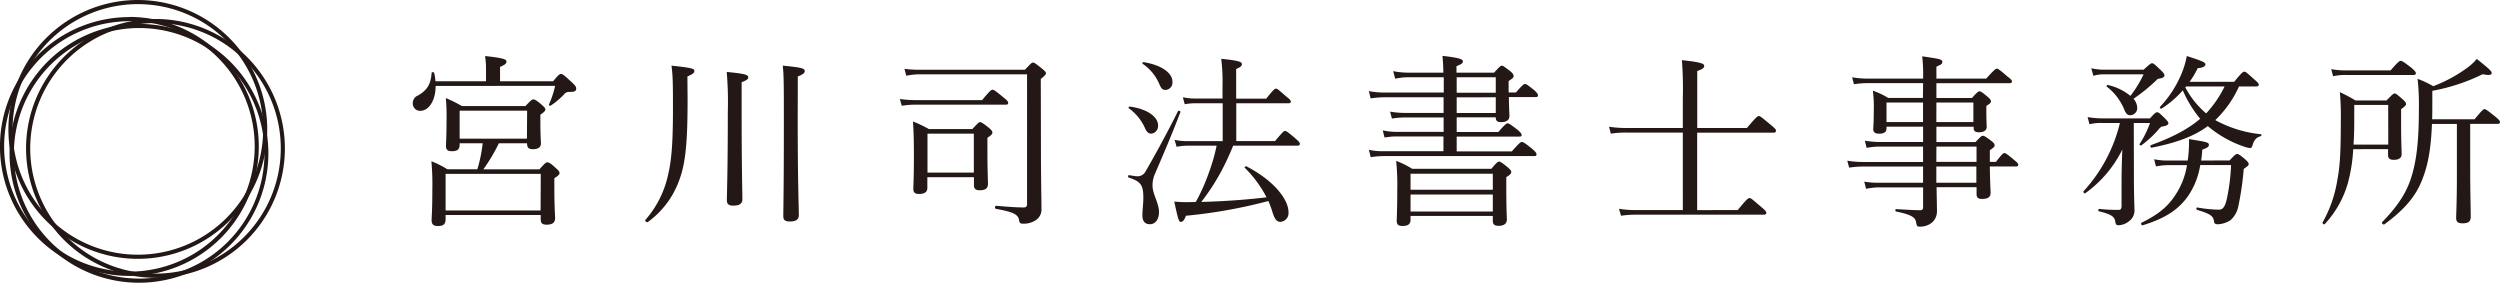 <svg xmlns="http://www.w3.org/2000/svg" viewBox="0 0 719.58 81.37"><defs><style>.cls-1{fill:#231815;}</style></defs><g id="レイヤー_2" data-name="レイヤー 2"><g id="お客様用レイヤー"><path class="cls-1" d="M125.39,24.73c0,4.25-2,7.17-4.4,7.17a2.1,2.1,0,0,1-2.18-2.18,2.35,2.35,0,0,1,1.49-2.23C122.9,26,124,24.3,124.23,21c0-.31.69-.31.74,0a13.8,13.8,0,0,1,.37,2.39h14.55V20.06a24.25,24.25,0,0,0-.27-3.93c5.53.59,6.16,1,6.16,1.59s-.42.91-1.85,1.54V23.4h15.28c1.54-1.91,1.91-2.12,2.29-2.12s.85.32,3.07,2.39c1.17,1.06,1.28,1.43,1.28,1.8,0,.75-.37,1-2.07,1a1.59,1.59,0,0,0-1.28.53,21.06,21.06,0,0,1-4,3.4.32.32,0,0,1-.47-.37,28.49,28.49,0,0,0,1.75-5.31Zm12,24a40.48,40.48,0,0,0,1.54-7.49H132.3v.37c0,1.38-.64,1.91-2.23,1.91-1.28,0-1.7-.42-1.7-1.64,0-.91.16-2.29.16-7.65a52.07,52.07,0,0,0-.21-6,38.08,38.08,0,0,1,4.62,2.29h18.31c1.64-1.75,1.91-1.91,2.23-1.91s.79.1,2.49,1.59c.8.69,1,1,1,1.33s-.26.69-1.43,1.48v1.91c0,4.14.16,5.84.16,6.37,0,1.07-.8,1.65-2.29,1.65-1.27,0-1.7-.43-1.7-1.7h-8.12a50.51,50.51,0,0,1-4.46,7.49h16.14c1.65-1.86,1.91-2,2.23-2s.75,0,2.55,1.7c.85.74,1,1.06,1,1.38s-.27.74-1.49,1.48v2.87c0,5.42.22,7.86.22,8.65,0,1.28-.85,1.86-2.39,1.86-1.33,0-1.76-.42-1.76-1.64V61.89H128.26v1.17c0,1.43-.58,2-2.23,2-1.27,0-1.8-.53-1.8-1.65s.21-2.71.21-8.76a73.58,73.58,0,0,0-.27-8.23,25.68,25.68,0,0,1,4.57,2.29Zm18.26,1.32H128.26V60.57H155.6Zm-3.93-18.2H132.3v8.06h19.37Z"/><path class="cls-1" d="M197.91,28.55c0,12.05-.53,18.43-2.44,23.41a25.49,25.49,0,0,1-9,11.95c-.32.21-1-.37-.69-.64A28.73,28.73,0,0,0,192,51.54c1.22-4.67,1.7-9.34,1.7-20.44,0-7.22-.05-9.5-.43-12.21,5.9.64,6.59.85,6.59,1.54,0,.48-.32.85-2,1.59Zm15.56,4.52c0,15.23.21,22.24.21,24.36,0,1.17-.9,1.76-2.55,1.76-1.38,0-1.91-.43-1.91-1.6,0-2,.27-8.49.27-25.43a100.63,100.63,0,0,0-.32-11.46c5.25.53,6.21.79,6.21,1.59,0,.42-.37.79-1.91,1.38Zm16.14,1c0,18.95.32,25.59.32,27.82,0,1.27-.8,1.86-2.55,1.86-1.44,0-1.92-.43-1.92-1.54,0-1.59.16-8,.16-26.44,0-10.73,0-14.18-.32-16.88,5.37.53,6.33.79,6.33,1.54,0,.58-.38.9-2,1.59Z"/><path class="cls-1" d="M259,28.5a37.15,37.15,0,0,0,4.56.32h19.12c2.28-2.76,2.65-3,3-3s.74.22,3.18,2.24c1.12.9,1.33,1.22,1.33,1.54s-.16.53-.69.53h-25.8a23.46,23.46,0,0,0-4.14.32Zm40.61,10.35c0,14,.16,18.26.16,21.19a3.67,3.67,0,0,1-1.64,3.34,6.31,6.31,0,0,1-3.67,1c-.8,0-1-.22-1.12-.91-.21-1.64-1.43-2.44-6.63-3.34-.48-.1-.37-.9,0-.9,3.82.32,5.84.48,8,.48.64,0,.91-.32.91-1V21.39H265a18.19,18.19,0,0,0-4.14.42l-.53-2a34.28,34.28,0,0,0,4.61.27H295c1.76-1.86,2-2.07,2.34-2.07s.69.21,2.66,1.8c.85.69,1.06,1,1.06,1.28s-.16.58-1.49,1.64Zm-19.75-1.7c1.65-1.75,1.91-2,2.23-2s.75.21,2.55,1.64c.8.69,1,1,1,1.38s-.21.69-1.43,1.49v3.24c0,6.1.16,9.13.16,10,0,1.38-.8,1.86-2.39,1.86-1.17,0-1.65-.43-1.65-1.54V51H266.92v3.08c0,1.27-.9,1.75-2.39,1.75-1.22,0-1.64-.48-1.64-1.44s.16-3.13.16-9.28c0-4.46-.06-7-.27-10.14a34.13,34.13,0,0,1,4.57,2.17Zm-12.9,1.33v11.2H280.3V38.48Z"/><path class="cls-1" d="M328.82,62c0-1.65.27-3.24.27-5.1,0-3.72-.8-4.67-4.2-5.79-.32-.11-.21-.74.11-.69,1.06.16,1.86.32,2.28.32a2.62,2.62,0,0,0,2.5-1.49c2-3.45,5.46-9.61,9.29-17.25.16-.26.79-.05.69.27-2.61,6.84-4.94,12.21-7.38,17.89a7.93,7.93,0,0,0-.64,3.34c0,2.34,1.86,5,1.86,7.54,0,2.18-1.12,3.5-2.6,3.5S328.82,63.64,328.82,62Zm.91-24.75a14.21,14.21,0,0,0-4.84-6.1c-.16-.1.05-.53.27-.48,5.15.69,8.17,3,8.17,5.42a2.22,2.22,0,0,1-2,2.39C330.63,38.43,330.15,38.11,329.73,37.2Zm3.76-13.48a13.1,13.1,0,0,0-4.61-5.41c-.16-.11.05-.53.26-.48,5.26.85,8.33,3.13,8.33,5.68a2.13,2.13,0,0,1-2,2.33C334.55,25.84,334.24,25.58,333.49,23.72ZM367,40.6c2.18-2.6,2.55-2.92,2.87-2.92s.85.32,3,2.18c1,.85,1.27,1.22,1.27,1.54s-.21.53-.69.53H354.94a74.78,74.78,0,0,1-3.4,7.33,60.94,60.94,0,0,1-5.78,8.86c6.26-.16,12.53-.58,18.79-1.32a33.67,33.67,0,0,0-6.26-8.5c-.22-.16.26-.53.47-.42,7.33,3.76,12.11,9.18,12.11,13.22a2.52,2.52,0,0,1-2.39,2.76c-1-.06-1.54-.75-2.13-2.5a28.9,28.9,0,0,0-1.27-3.5,146,146,0,0,1-23.73,4.24c-.48,1.28-.9,1.76-1.43,1.76s-.75-.22-1.92-5.84c1.28.1,1.86.16,3,.16s2.12,0,3.19-.06a53,53,0,0,0,3.71-8.28,52.13,52.13,0,0,0,2.28-7.91h-8.33a17.76,17.76,0,0,0-3.19.32l-.58-2a16.32,16.32,0,0,0,3.77.37h10.08V29.72h-7.69A17.76,17.76,0,0,0,341,30l-.53-2a18.45,18.45,0,0,0,3.72.37h7.69V24.57a53.43,53.43,0,0,0-.37-7.64c5.42.53,5.95.95,5.95,1.54,0,.42-.32.85-1.65,1.38v8.54h8.65c2.07-2.6,2.45-2.87,2.82-2.87s.69.27,2.92,2.24c1.06.79,1.33,1.16,1.33,1.48s-.16.48-.69.48h-15V40.6Z"/><path class="cls-1" d="M405.58,22.23a17.85,17.85,0,0,0-4,.43L401,20.48a22.7,22.7,0,0,0,4.45.43h10c-.05-1.91-.11-3.4-.27-4.83,5.26.58,5.89,1.06,5.89,1.59s-.42.8-1.85,1.38v1.86h10.83c1.59-1.75,1.91-2,2.23-2s.63.22,2.38,1.54c.8.69,1,1,1,1.44s-.16.58-1.43,1.43v3.29h2.12c1.86-2.18,2.29-2.44,2.61-2.44s.74.26,2.65,1.8c.8.69,1.06,1.12,1.06,1.49s-.16.48-.69.48H434.3c.05,3.34.16,5,.16,5.47,0,1.16-.9,1.75-2.39,1.75-1.11,0-1.54-.37-1.54-1.38H419.28V38h12c1.91-2.23,2.34-2.5,2.66-2.5s.79.27,2.87,1.86c.9.8,1.17,1.17,1.17,1.49s-.16.47-.7.47h-18v4.25h15.87c2.18-2.44,2.55-2.71,2.87-2.71s.85.22,3,2c1,.85,1.23,1.22,1.23,1.59s-.16.48-.69.48H398.1a22.87,22.87,0,0,0-3.56.32L394,43.1a15.84,15.84,0,0,0,4,.42h17.47V39.27H401.86a20.42,20.42,0,0,0-3.34.32L398,37.52a16.74,16.74,0,0,0,3.82.43h13.7V33.81h-11a23.52,23.52,0,0,0-3.88.32l-.53-2a25,25,0,0,0,4.35.37h11.05V28h-17a28.82,28.82,0,0,0-4,.32L394,26.22a23.18,23.18,0,0,0,4.41.42h17.15V22.23Zm.42,41c0,1.28-.74,1.81-2.28,1.81-1.27,0-1.7-.43-1.7-1.49,0-.8.16-3,.16-9.24a67.13,67.13,0,0,0-.32-8,25.11,25.11,0,0,1,4.62,2.28h22.78c1.59-1.91,1.91-2.07,2.23-2.07s.69.16,2.44,1.6c.9.79,1.06,1.06,1.06,1.38s-.21.79-1.43,1.48v3.08c0,5.84.16,8.34.16,9.13,0,1.17-.8,1.81-2.39,1.81-1.17,0-1.65-.43-1.65-1.44V62.16H406ZM429.68,50H406v4.62h23.68Zm0,6H406v4.88h23.68Zm-10.4-29.31h11.25V22.23H419.28Zm0,1.33v4.51h11.25V28Z"/><path class="cls-1" d="M500.18,60.46c2.6-3.19,3-3.45,3.4-3.45s.69.26,3.34,2.55c1.22,1,1.49,1.38,1.49,1.7s-.21.53-.69.53h-37a28.58,28.58,0,0,0-4.14.31l-.58-2a29.38,29.38,0,0,0,4.56.37h13.81V38.16h-16.2a26.09,26.09,0,0,0-4.51.32l-.53-2a34.78,34.78,0,0,0,5.1.37h16.14v-8.6a104.93,104.93,0,0,0-.27-10.93c5.73.58,6.42,1.06,6.42,1.64s-.42.91-2,1.49v16.4h14.28c2.71-3.18,3.08-3.45,3.45-3.45s.69.27,3.4,2.5c1.27,1.06,1.54,1.38,1.54,1.7s-.16.58-.69.58h-22v22.3Z"/><path class="cls-1" d="M553.53,23.93H537.77a24.38,24.38,0,0,0-4.14.32l-.53-2a28.06,28.06,0,0,0,4.51.38h15.92a45.1,45.1,0,0,0-.26-6.42c5.47.79,5.79.9,5.79,1.69,0,.43-.27.69-1.7,1.28v3.45h14.33c2.34-2.6,2.76-2.87,3.08-2.87s.74.27,3,2.23c1.07.8,1.33,1.11,1.33,1.43s-.16.53-.69.53H557.36v4.25H567.6c1.54-1.75,1.86-1.91,2.18-1.91s.64.16,2.28,1.54c.75.64,1,1,1,1.33s-.11.58-1.33,1.33v1.22c0,3.07.11,4.4.11,4.77,0,1.06-.8,1.59-2.29,1.59-1.06,0-1.48-.42-1.48-1.27v-.32H557.36v4.41h11.25c1.54-1.65,1.81-1.81,2.13-1.81s.69.16,2.38,1.44c.85.63,1,1,1,1.32s-.1.54-1.38,1.39V46.6h1.75c1.76-2.28,2.13-2.54,2.45-2.54s.79.26,2.81,2c.9.69,1.17,1.06,1.17,1.38s-.22.48-.69.48h-7.49c.06,4.72.22,6.9.22,7.59,0,1.28-.85,1.75-2.5,1.75-1.12,0-1.54-.42-1.54-1.38v-2H557.41c.05,3.56.11,5.36.11,7a4.24,4.24,0,0,1-1.38,3.13,5.26,5.26,0,0,1-3.62,1.22c-.69,0-.79-.11-1-1.22-.21-1.43-1.32-2.23-5.78-3.13-.26-.06-.26-.69,0-.69,3.08.16,5.2.32,7,.32.58,0,.79-.32.79-.91V53.93H541a19.21,19.21,0,0,0-3.88.42l-.53-2.07a23.71,23.71,0,0,0,4.3.32h12.63V47.93h-17.2a28.92,28.92,0,0,0-4.08.32l-.53-2a26.42,26.42,0,0,0,4.45.37h17.36V42.2H541.38a18,18,0,0,0-4.09.37l-.53-2.07a27.67,27.67,0,0,0,4.51.37h12.26V36.46H543v.48c0,1.06-.69,1.54-2.12,1.54-1.12,0-1.7-.37-1.7-1.33,0-.58.16-1.91.16-5.57a37.12,37.12,0,0,0-.27-5.47,21.93,21.93,0,0,1,4.41,2.07h10ZM543,29.51v5.63h10.51V29.51Zm14.34,5.63H568V29.51H557.36Zm0,11.46h11.57V42.2H557.36Zm0,1.33c0,1.54,0,3.13,0,4.67h11.52V47.93Z"/><path class="cls-1" d="M614.21,50.64c0,6.26.16,8.28.16,10a3.73,3.73,0,0,1-1.43,2.92,5.12,5.12,0,0,1-3.14,1.27c-.63,0-.79-.16-.95-1-.22-1.43-1-2.12-4.68-3-.32,0-.26-.74.06-.69a50.56,50.56,0,0,0,5.52.27c.64,0,.9-.27.9-1.22V52.33c0-2.38.06-5.3.22-9.28a33.81,33.81,0,0,1-10.68,12.58c-.26.16-.69-.37-.47-.59A44.52,44.52,0,0,0,610.18,35.4h-5.26a12.9,12.9,0,0,0-3.51.37l-.53-2.07a24.85,24.85,0,0,0,4.14.37h13.81c1.43-1.59,1.69-1.75,2.07-1.75s.63.16,2.23,1.75c.74.75,1,1.07,1,1.44s-.53.74-1.76.9c-.37.11-.63.26-1.38,1.22a30.6,30.6,0,0,1-4.62,4.19c-.21.16-.69-.15-.53-.37a27.93,27.93,0,0,0,3-6.05h-4.67ZM617,20.06c1.81-1.65,2.12-1.86,2.44-1.86s.69.21,2.5,2c.9.85,1.06,1.17,1.06,1.54s-.42.79-1.91.95a50.41,50.41,0,0,1-7,5.74A4.09,4.09,0,0,1,615.16,31a2.07,2.07,0,0,1-1.91,2.17c-.9,0-1.32-.37-1.91-1.86a15.89,15.89,0,0,0-4.94-6.37c-.16-.16.06-.53.27-.48a15.62,15.62,0,0,1,6.53,3.14A33.52,33.52,0,0,0,617,21.39H605.71a10.87,10.87,0,0,0-3.18.42l-.59-2.18a15.53,15.53,0,0,0,3.67.43Zm24.74,26.12c1.59-1.7,1.86-1.86,2.18-1.86s.69.16,2.33,1.54c.8.74,1,1.06,1,1.38s-.21.53-1.43,1.38a86,86,0,0,1-1.54,10.67A7.17,7.17,0,0,1,642,63.38a7.16,7.16,0,0,1-3.72,1.17c-.58,0-.95-.22-1-.75-.21-1.7-1.11-2.23-4.88-3.39-.32-.11-.27-.75.05-.69a39.07,39.07,0,0,0,6.11.63c1.32,0,1.91-.79,2.49-3.55a57.2,57.2,0,0,0,1.12-9.29h-8.87a21.89,21.89,0,0,1-3.56,9c-2.65,3.71-6.37,6.31-13,8.33-.38.11-.64-.58-.32-.74,5.31-2.6,7.8-5,9.82-8.12a21.63,21.63,0,0,0,3.24-8.44h-5.2a16.71,16.71,0,0,0-3.72.37l-.53-2.07a19.08,19.08,0,0,0,4.19.37h5.47a35.14,35.14,0,0,0,.37-6.16c5.2.79,5.73.95,5.73,1.65,0,.47-.26.79-1.91,1.38a26.46,26.46,0,0,1-.32,3.13Zm2.71-21.29a30.86,30.86,0,0,1-6.8,9.66,1.09,1.09,0,0,0,.32.21,34.82,34.82,0,0,0,12.8,3.88c.26,0,.16.53-.11.58-1.22.32-1.86,1.06-2.34,2.66-.1.53-.37.74-.74.74a9.24,9.24,0,0,1-2.12-.58,32,32,0,0,1-9-4.94l-1-.8c-4,3-9.18,4.83-16.14,6.21-.32.06-.53-.63-.21-.74,6.16-2.23,10.72-4.62,14.17-7.59a33.46,33.46,0,0,1-5-8.18,28.25,28.25,0,0,1-6.11,5.26c-.21.16-.63-.26-.47-.48A31.43,31.43,0,0,0,628,21a24.44,24.44,0,0,0,1.43-4.88c4.62,1.49,5.36,1.86,5.36,2.39s-.63,1-2.22,1.11a23.88,23.88,0,0,1-2.34,3.93h12.85c2.12-2.65,2.55-2.92,2.92-2.92s.69.27,2.86,2.23c1,.85,1.28,1.17,1.28,1.49s-.16.53-.69.53Zm-15.24,0-.21.26a25.43,25.43,0,0,0,6,7.49,32,32,0,0,0,5.31-7.75Z"/><path class="cls-1" d="M677.33,42.94a46.14,46.14,0,0,1-1.54,9.77,29,29,0,0,1-6.64,11.78c-.21.27-.79-.21-.63-.48a36.33,36.33,0,0,0,4.24-12.21c.75-3.82,1-8.06,1-17a77.58,77.58,0,0,0-.27-8.28c1.91.9,2.66,1.33,4.51,2.39h8.92c1.7-1.75,2-2,2.34-2s.64.21,2.28,1.64c.8.75,1,1.07,1,1.38s-.27.69-1.43,1.49v3.45c0,5.84.16,8.44.16,9.5S690.49,46,689.06,46c-1.22,0-1.7-.37-1.7-1.38v-1.7ZM671,19.9a23.5,23.5,0,0,0,4.14.37h12.95c2.18-2.55,2.6-2.76,2.92-2.76s.74.21,3.08,2c1,.9,1.27,1.22,1.27,1.54s-.15.53-.69.53H675.15a14.85,14.85,0,0,0-3.61.37Zm16.4,10.3h-9.77v4c0,2.81-.05,5.25-.21,7.43h10ZM711,47.93c0,6.85.16,12.64.16,14.44,0,1.38-.64,1.91-2.39,1.91-1.33,0-1.81-.48-1.81-1.54s.21-4.51.21-11.84V35.67H700c-.27,6.53-1,11.09-2.39,14.91-1.91,5.58-5.21,9.51-11.31,14-.32.21-.9-.38-.64-.64,4.67-4.83,7.33-8.81,8.76-14.18,1.22-4.4,1.81-9.82,1.81-18.36a68.34,68.34,0,0,0-.37-8.71,29.68,29.68,0,0,1,4.51,2.12,41.29,41.29,0,0,0,9.71-5.25,15,15,0,0,0,2.82-2.6c3.93,3.13,4.3,3.61,4.3,4.08s-.64.75-2.6.32a55.37,55.37,0,0,1-14.5,4.78v4c0,1.48,0,2.86-.05,4.19h12.21c2.18-2.65,2.55-2.92,2.87-2.92s.74.27,3.13,2.18c1.06.9,1.32,1.22,1.32,1.54s-.21.53-.74.53H711Z"/><path class="cls-1" d="M39.68,1.19A36.06,36.06,0,1,1,3.62,37.24,36.1,36.1,0,0,1,39.68,1.19m0-1.19A37.25,37.25,0,1,0,76.92,37.24,37.29,37.29,0,0,0,39.68,0Z"/><path class="cls-1" d="M37.24,6.06A36.06,36.06,0,1,1,1.19,42.11a36.09,36.09,0,0,1,36.05-36m0-1.19A37.25,37.25,0,1,0,74.49,42.11,37.29,37.29,0,0,0,37.24,4.87Z"/><path class="cls-1" d="M44.75,6.64A36.06,36.06,0,1,1,8.7,42.7,36.1,36.1,0,0,1,44.75,6.64m0-1.18A37.25,37.25,0,1,0,82,42.7,37.29,37.29,0,0,0,44.75,5.46Z"/><path class="cls-1" d="M40,8.07A36.06,36.06,0,1,1,4,44.12,36.1,36.1,0,0,1,40,8.07m0-1.19A37.25,37.25,0,1,0,77.25,44.12,37.29,37.29,0,0,0,40,6.88Z"/></g></g></svg>